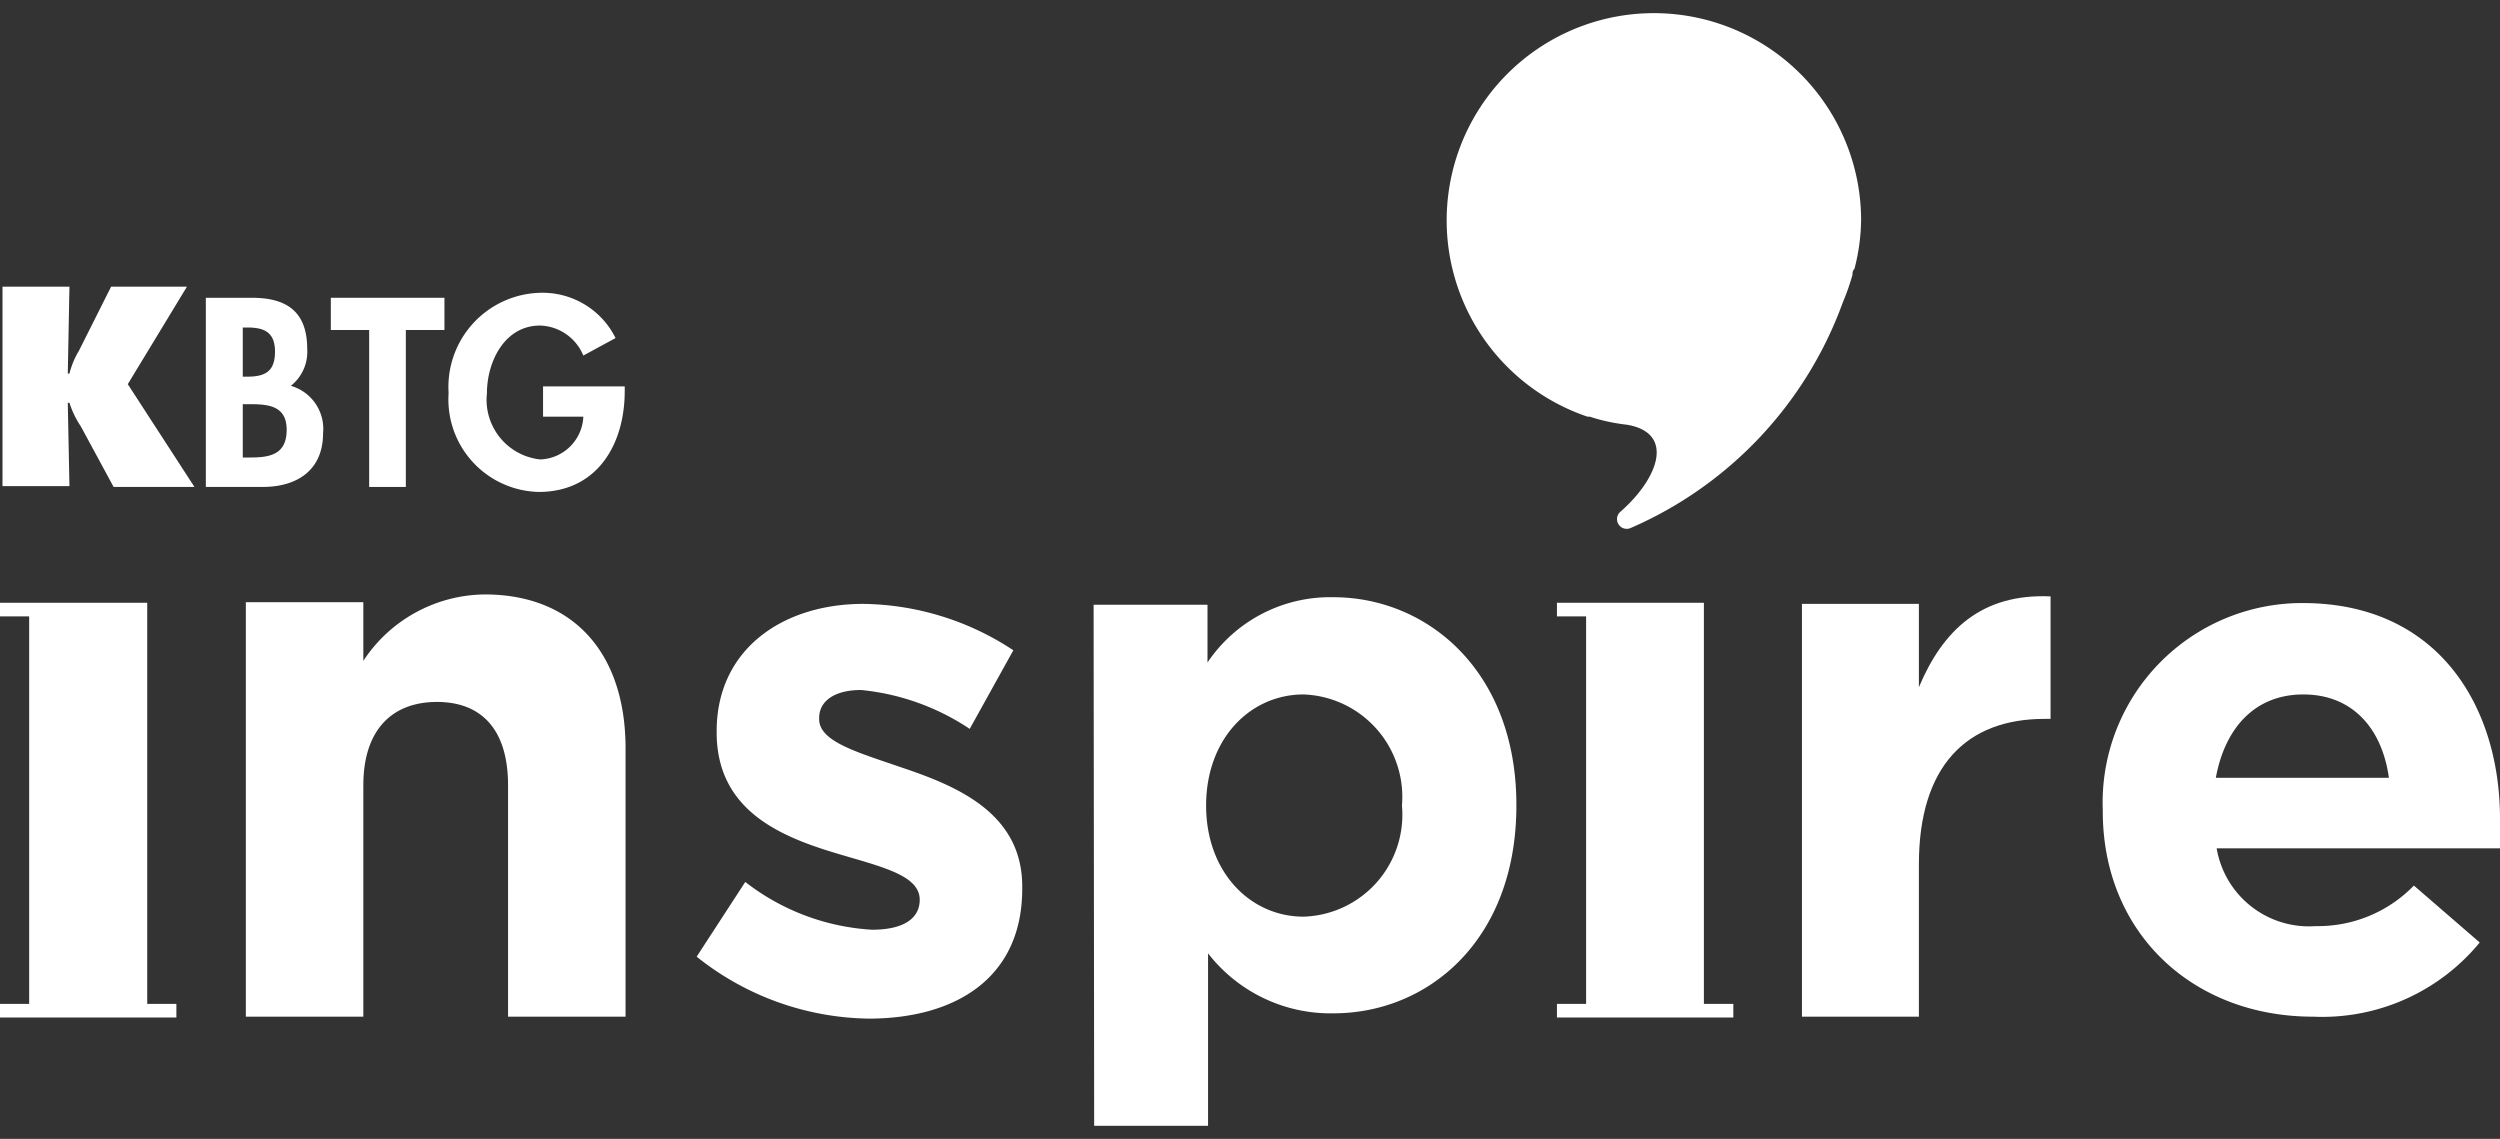 <svg id="Layer_1" data-name="Layer 1" xmlns="http://www.w3.org/2000/svg" viewBox="0 0 90 41"><rect x="0" y="0" width="90" height="41" fill="#333333" stroke="none"/><defs><style>.cls-1{fill:#fff;}</style></defs><path class="cls-1" d="M8.85,21.68h4.23v2.11a5.29,5.29,0,0,1,4.37-2.39c3.2,0,5.07,2.12,5.07,5.54V36.6H18.29V28.27c0-2-.95-3-2.56-3s-2.65,1-2.65,3V36.6H8.85Z"/><path class="cls-1" d="M25.08,34.44l1.75-2.69a8.2,8.2,0,0,0,4.56,1.72c1.18,0,1.72-.43,1.72-1.08v0c0-.89-1.4-1.19-3-1.67-2-.6-4.31-1.54-4.31-4.35v-.05c0-2.94,2.37-4.58,5.28-4.58a10,10,0,0,1,5.4,1.67l-1.57,2.83A8.53,8.53,0,0,0,31,24.84c-1,0-1.51.43-1.51,1v.05c0,.81,1.38,1.19,2.94,1.73,2,.67,4.37,1.64,4.37,4.29V32c0,3.21-2.4,4.67-5.53,4.67A10.12,10.12,0,0,1,25.08,34.44Z"/><path class="cls-1" d="M39.37,21.77h4.1v2.08A5.32,5.32,0,0,1,48,21.5c3.38,0,6.59,2.65,6.59,7.48V29c0,4.83-3.16,7.48-6.59,7.48a5.58,5.58,0,0,1-4.51-2.16v6.21h-4.1ZM50.47,29V29a3.69,3.69,0,0,0-3.54-4c-1.92,0-3.51,1.59-3.51,4V29c0,2.4,1.59,4,3.51,4A3.67,3.67,0,0,0,50.47,29Z"/><path class="cls-1" d="M64.87,21.74h4.21v3c.86-2.05,2.25-3.38,4.74-3.27v4.41H73.6c-2.8,0-4.52,1.69-4.52,5.24V36.6H64.87Z"/><path class="cls-1" d="M75.7,29.21v-.05a7.18,7.18,0,0,1,7.2-7.45c4.87,0,7.1,3.71,7.1,7.77,0,.32,0,.69,0,1.06H79.8a3.37,3.37,0,0,0,3.57,2.8,4.81,4.81,0,0,0,3.53-1.46l2.37,2.05a7.34,7.34,0,0,1-6,2.67C78.93,36.6,75.7,33.58,75.7,29.21ZM86,28c-.25-1.81-1.34-3-3.08-3s-2.82,1.2-3.15,3Z"/><polygon class="cls-1" points="61.34 36.14 61.34 21.7 56.05 21.7 56.05 22.19 57.1 22.19 57.1 36.14 56.05 36.14 56.05 36.63 62.4 36.63 62.4 36.14 61.34 36.14"/><polygon class="cls-1" points="5.3 36.14 5.3 21.7 0 21.7 0 22.19 1.05 22.19 1.05 36.14 0 36.14 0 36.63 6.35 36.63 6.35 36.14 5.3 36.14"/><path class="cls-1" d="M57.15,15h0l.08,0a6.66,6.66,0,0,0,1.34.29c1.72.29,1.16,1.9-.22,3.12a.35.35,0,0,0,.35.6,14.09,14.09,0,0,0,7.64-8.12,8.29,8.29,0,0,0,.35-1c0-.07,0-.14.07-.21v0A7.23,7.23,0,0,0,67,7.89,7.46,7.46,0,1,0,57.15,15Z"/><path class="cls-1" d="M7.41,10.72H9.06c1.27,0,2,.5,2,1.85a1.56,1.56,0,0,1-.59,1.32,1.61,1.61,0,0,1,1.16,1.71c0,1.33-.94,1.93-2.17,1.93H7.41Zm1.33,2.84H8.9c.65,0,1-.19,1-.9s-.4-.87-1-.87H8.74Zm0,2.91H9c.71,0,1.32-.1,1.32-1s-.72-.92-1.39-.92H8.74Z"/><path class="cls-1" d="M14.61,17.53H13.29V11.88H11.91V10.72H16v1.16H14.61Z"/><path class="cls-1" d="M22.49,13.91v.17c0,1.93-1,3.63-3.1,3.63a3.33,3.33,0,0,1-3.24-3.56,3.39,3.39,0,0,1,3.32-3.61,2.93,2.93,0,0,1,2.69,1.63L21,12.8a1.74,1.74,0,0,0-1.56-1.08c-1.28,0-1.91,1.31-1.91,2.43a2.16,2.16,0,0,0,1.92,2.39A1.61,1.61,0,0,0,21,15H19.55V13.91Z"/><path class="cls-1" d="M.09,10.32H2.5l-.06,3.13H2.5a3,3,0,0,1,.34-.82L4,10.32H6.73L4.6,13.83,7,17.53H4.09L2.91,15.35a3.32,3.32,0,0,1-.41-.85H2.44l.06,3H.09Z"/></svg>